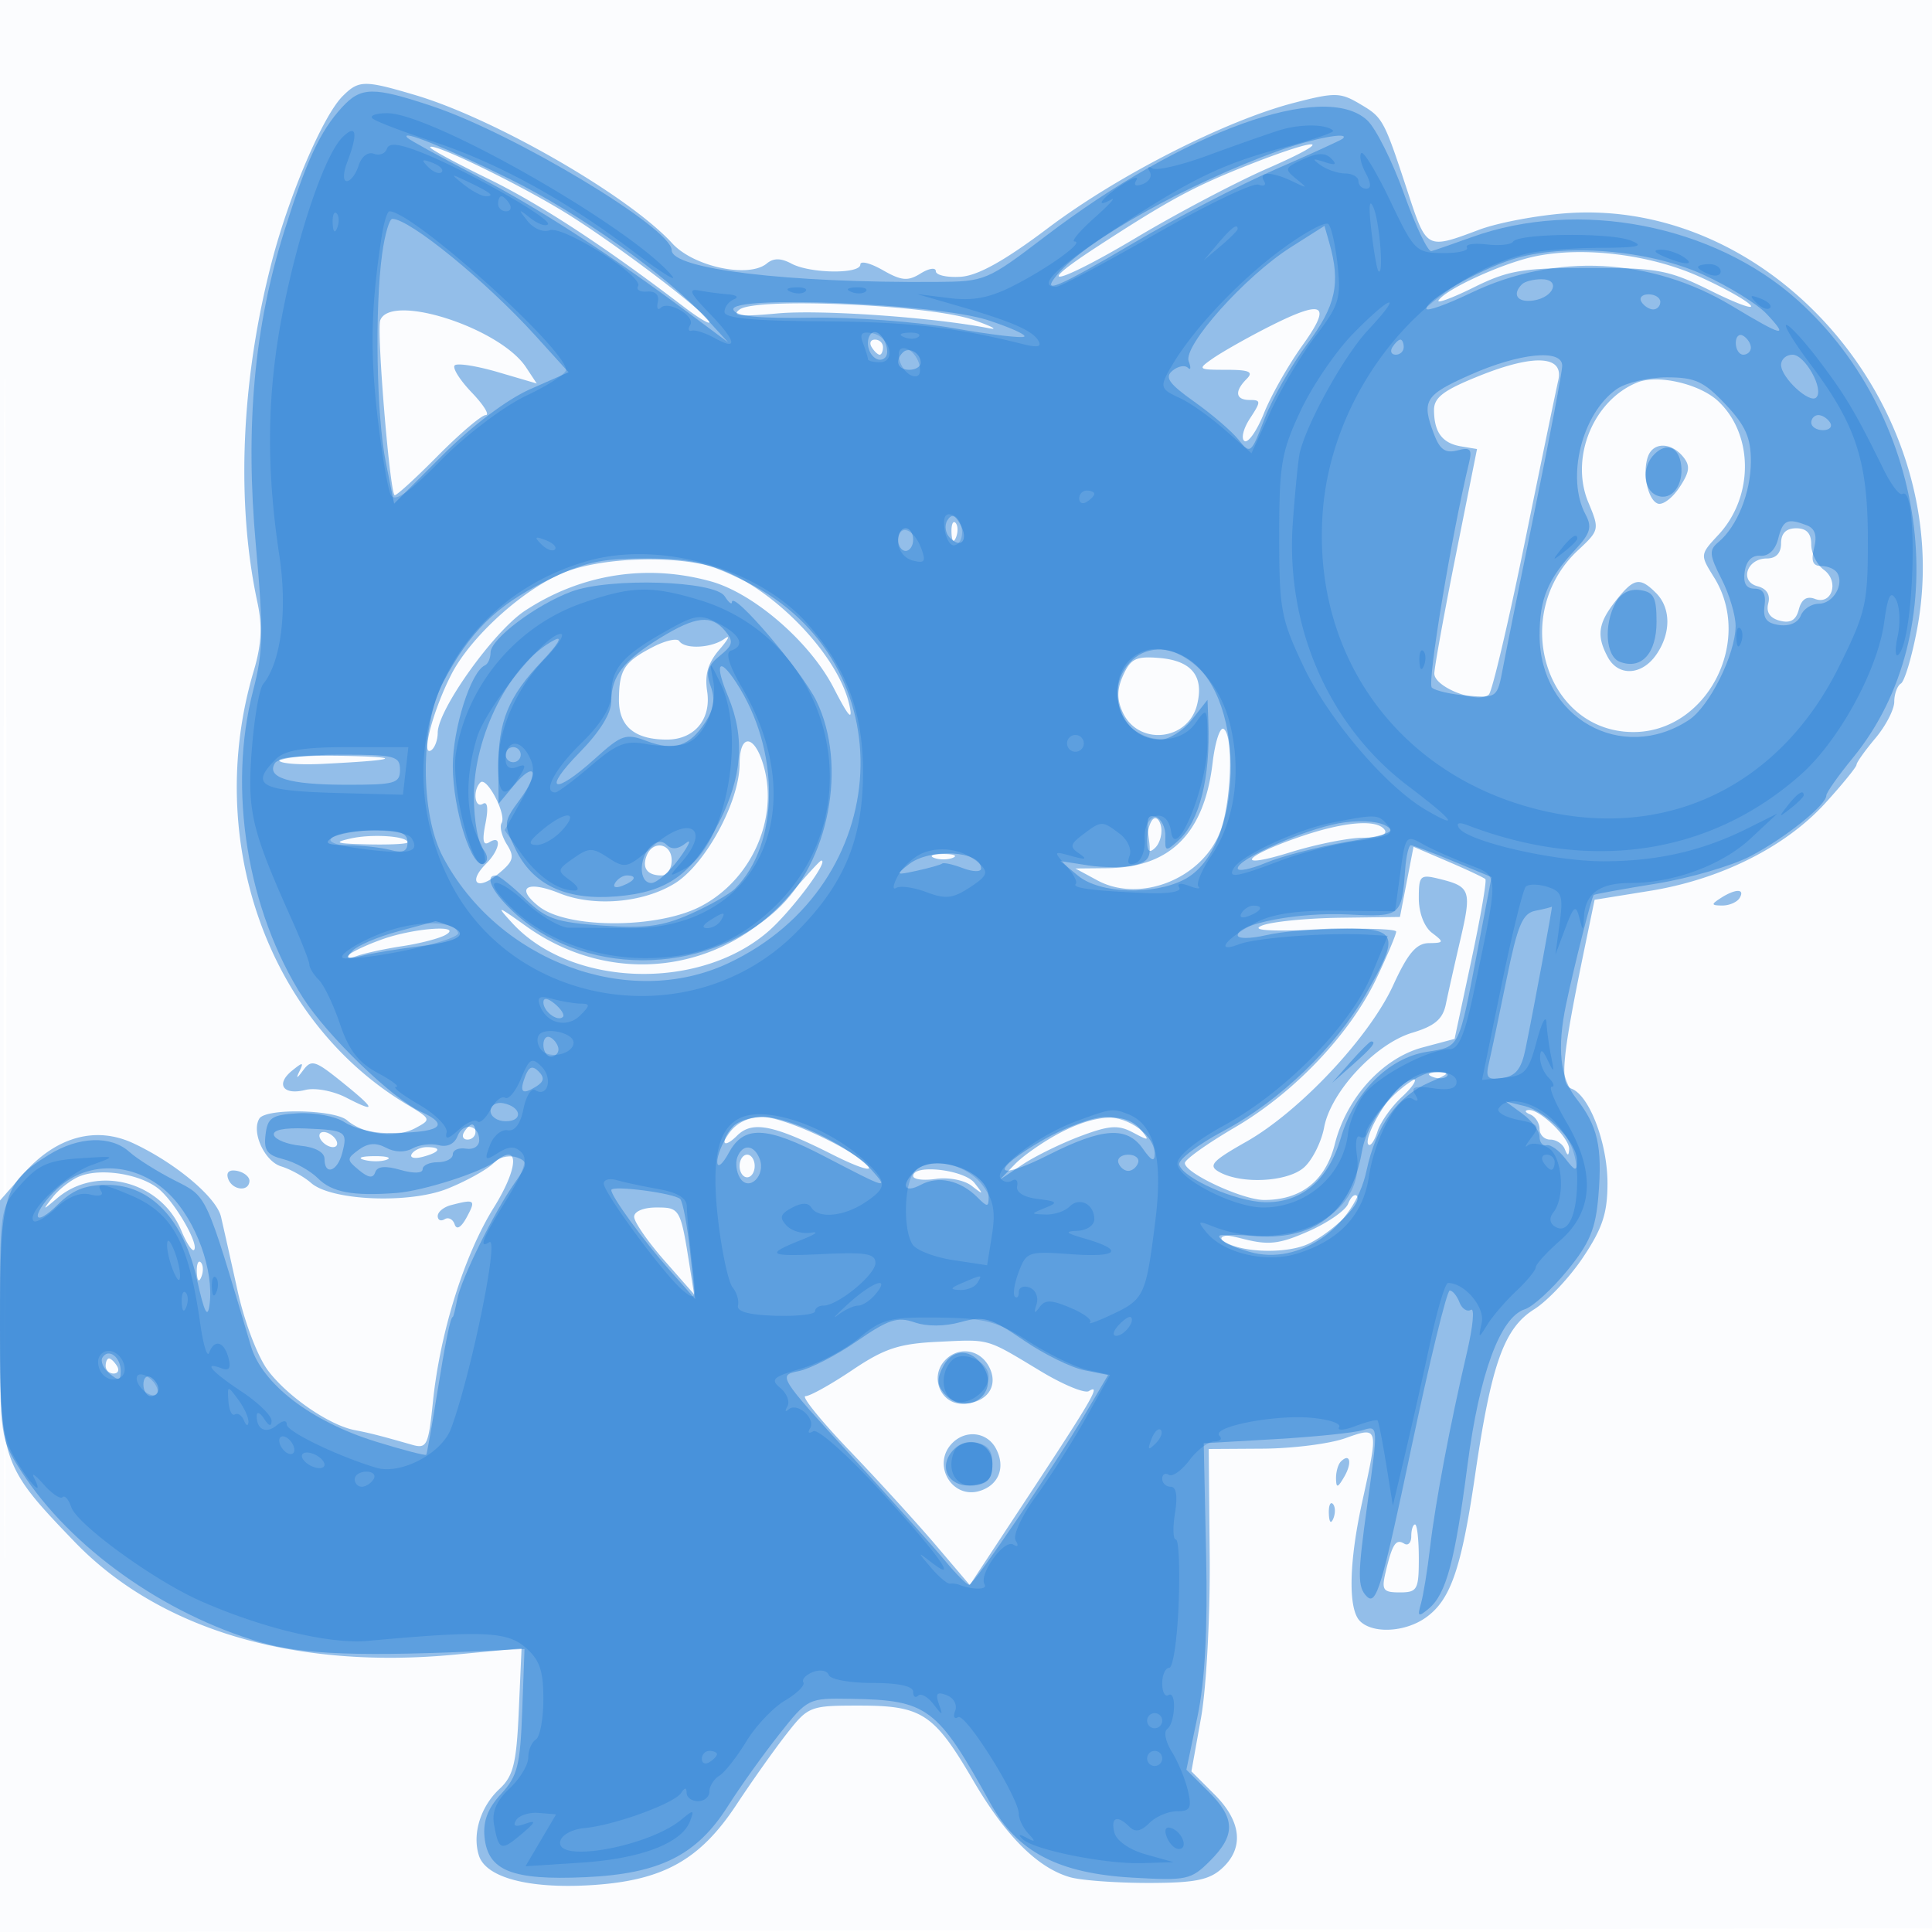 <svg xmlns="http://www.w3.org/2000/svg" width="256" height="256"><path fill="#1976D2" fill-opacity=".016" fill-rule="evenodd" d="M0 128.004v128.004l128.25-.254 128.25-.254.254-127.75L257.008 0H0zm.485.496c0 70.4.119 99.053.265 63.672s.146-92.98 0-128S.485 58.1.485 128.5"/><path fill="#1976D2" fill-opacity=".458" fill-rule="evenodd" d="M45.397 12.745c-2.584 2.585-7.026 12.942-9.342 21.785-4.108 15.686-4.809 31.99-1.946 45.286.678 3.149.544 5.615-.496 9.115-6.624 22.306 1.847 46.319 20.24 57.373 3.317 1.994 3.329 2.028 1.145 3.197-2.517 1.347-6.786.849-8.998-1.05-1.681-1.444-10.773-1.628-11.633-.235-1.094 1.769.68 5.664 2.885 6.336 1.237.376 3.028 1.369 3.981 2.206 2.669 2.343 12.972 2.776 18.038.758 2.326-.926 5.027-2.4 6.003-3.276 3.547-3.185 3.638.185.155 5.776-3.911 6.277-7.121 16.523-8.065 25.74-.594 5.794-.811 6.242-2.754 5.687-4.385-1.251-5.509-1.538-7.587-1.939-3.362-.647-8.84-4.397-11.481-7.861-1.375-1.802-3.13-6.394-4.072-10.655a1457 1457 0 0 0-2.181-9.748c-.601-2.58-6-7.115-11.596-9.738-5.005-2.345-10.27-.887-14.6 4.045L0 159.07v16.233c0 18.396.175 18.91 9.883 28.993 11.21 11.644 29.164 16.967 50.422 14.948l8.804-.836-.367 8.297c-.307 6.95-.72 8.626-2.542 10.324-2.529 2.355-3.651 5.973-2.743 8.837.937 2.95 6.69 4.452 15.007 3.918 9.427-.605 14.292-3.323 19.152-10.701 2.023-3.071 5-7.27 6.615-9.333 2.872-3.667 3.085-3.75 9.631-3.75 8.319 0 9.909 1.046 15.104 9.942 4.29 7.346 8.565 11.603 12.861 12.808 1.47.413 6.113.75 10.318.75 6.115 0 8.066-.381 9.75-1.905 2.976-2.693 2.63-6.224-.961-9.815l-3.066-3.066 1.277-7.107c.703-3.909 1.219-13.519 1.147-21.357l-.131-14.25 7.17-.044c3.943-.024 8.857-.646 10.919-1.382 4.437-1.583 4.445-1.552 2.25 8.426-1.766 8.027-1.883 14.217-.3 15.8 1.698 1.698 5.944 1.488 8.683-.431 3.319-2.324 4.754-6.451 6.576-18.917 2.155-14.741 3.838-19.461 7.831-21.965 1.765-1.108 4.673-4.196 6.46-6.863 2.584-3.856 3.25-5.872 3.25-9.836 0-5.32-2.388-11.616-4.75-12.522-1.643-.631-1.318-3.995 1.875-19.402l1.168-5.637 7.333-1.183c9.344-1.507 17.937-5.804 23.222-11.61 2.284-2.51 4.152-4.806 4.152-5.104s1.125-1.878 2.5-3.512 2.5-3.81 2.5-4.836c0-1.025.398-2.11.884-2.411.487-.3 1.446-3.522 2.132-7.158 5.398-28.607-18.551-57.105-46.359-55.165-3.936.275-9.182 1.261-11.657 2.191-6.988 2.625-6.952 2.644-9.445-4.939-3.212-9.77-3.289-9.912-6.409-11.754-2.553-1.509-3.294-1.518-8.718-.11-9.053 2.351-23.289 9.599-32.531 16.562-5.775 4.352-9.322 6.332-11.607 6.478-1.809.116-3.29-.218-3.29-.741 0-.524-.91-.386-2.023.307-1.676 1.042-2.533.966-5-.445-1.637-.937-2.977-1.275-2.977-.75 0 1.294-6.651 1.21-9.13-.116-1.399-.749-2.378-.754-3.265-.018-2.392 1.985-9.696.433-12.523-2.662-5.724-6.267-23.45-16.501-34.015-19.639-6.808-2.021-7.525-2.011-9.67.133M57 19.525c0 .228 3.476 2.11 7.725 4.182 6.83 3.33 15.351 8.91 25.936 16.984 1.837 1.4 3.339 2.307 3.339 2.014 0-1.004-12.743-10.673-19.382-14.707C68.121 24.052 57 18.703 57 19.525m108.353 2.364c-7.217 2.848-10.516 4.635-20.145 10.911-8.92 5.815-4.893 4.803 5.45-1.369 5.36-3.198 13.142-7.298 17.294-9.111 9.207-4.02 7.299-4.337-2.599-.431m37.991 12.094c-4.293.91-11.815 4.353-12.725 5.824-.284.46 1.822-.321 4.68-1.735 4.539-2.247 6.466-2.572 15.236-2.572 9.189 0 10.562.259 16.22 3.063 3.399 1.685 5.738 2.531 5.198 1.881s-3.622-2.369-6.849-3.817c-6.516-2.924-15.362-3.999-21.76-2.644M98 41.011c-1.137.852.072.978 5 .521 5.7-.529 20.723.519 28 1.954 1.375.271.475-.22-2-1.09-5.685-2.001-28.8-3.033-31-1.385m-47.612 1.421c-.501 1.306 1.232 22.522 1.894 23.183.156.156 2.711-2.168 5.678-5.166C60.926 57.452 63.808 55 64.364 55s-.279-1.345-1.854-2.99c-1.575-1.644-2.591-3.262-2.258-3.596.334-.333 2.916.071 5.738.898l5.132 1.505-1.428-2.159c-3.45-5.214-17.906-9.876-19.306-6.226m117.245 1.119c-2.677 1.375-5.814 3.163-6.972 3.974-2.009 1.407-1.926 1.475 1.816 1.475 3.051 0 3.656.267 2.723 1.2-1.666 1.666-1.498 2.8.415 2.8 1.484 0 1.485.199.011 2.448-.882 1.346-1.206 2.693-.721 2.993.486.3 1.646-1.364 2.578-3.697.933-2.334 3.23-6.382 5.105-8.994 4.042-5.632 2.801-6.182-4.955-2.199M115.5 46c.34.55.816 1 1.059 1s.441-.45.441-1-.477-1-1.059-1-.781.45-.441 1m80.613 3.766c-4.837 1.935-6.11 2.893-6.098 4.59.021 2.939 1.1 4.378 3.592 4.793l2.106.351-2.798 14c-1.539 7.7-2.825 14.775-2.857 15.721-.062 1.826 5.774 4.093 7.224 2.808.43-.381 2.566-9.431 4.746-20.111s4.186-20.379 4.458-21.553c.752-3.245-3.191-3.473-10.373-.599M217 50.66c-5.86 2.322-9.009 9.988-6.536 15.909 1.495 3.577 1.471 3.69-1.374 6.347C200.006 81.402 204.767 97 216.442 97c9.701 0 15.964-12.025 10.676-20.5-1.865-2.989-1.863-3.01.585-5.638 4.693-5.039 4.676-13.279-.038-17.707-2.422-2.275-7.953-3.569-10.665-2.495m1.39 9.767c-.82 2.135-.053 5.863 1.296 6.307.653.214 1.943-.765 2.869-2.177 1.356-2.071 1.442-2.856.441-4.062-1.57-1.892-3.893-1.926-4.606-.068m-92.311 10.156c.048 1.165.285 1.402.604.605.289-.722.253-1.585-.079-1.917s-.568.258-.525 1.312M236 72c0 1.296-.667 2-1.893 2-2.64 0-3.655 3.044-1.227 3.679 1.219.319 1.723 1.122 1.423 2.27-.306 1.17.216 1.953 1.53 2.297 1.416.37 2.147-.063 2.521-1.492.353-1.348 1.055-1.811 2.124-1.401 2.28.875 3.266-2.336 1.184-3.858-.914-.668-1.662-2.178-1.662-3.355 0-1.473-.623-2.14-2-2.14q-2 0-2 2M75.324 75.638c-5.404 1.915-12.837 8.492-15.521 13.734-2.39 4.667-4.061 10.906-2.696 10.062.491-.304.893-1.356.893-2.338 0-3.06 7.445-13.47 11.569-16.176 7.422-4.87 16.13-6.242 24.634-3.88 5.7 1.583 13.159 8.06 16.273 14.132 1.952 3.805 2.549 4.47 2.087 2.328-1.5-6.955-10.864-16.379-18.338-18.454-5.188-1.441-13.938-1.167-18.901.592m138.749 3.997c-2.322 2.951-2.552 4.601-1.038 7.431 1.386 2.588 4.491 2.449 6.408-.289 1.993-2.844 1.987-6.204-.014-8.206-2.151-2.151-2.953-1.991-5.356 1.064M86.498 85.738c-3.798 1.967-4.464 3.003-4.483 6.977-.017 3.531 2.09 5.285 6.348 5.285 3.659 0 5.912-2.707 5.337-6.411-.344-2.212.127-3.79 1.66-5.559 1.177-1.358 1.465-1.982.64-1.386-1.719 1.242-5.259 1.417-6.002.297-.276-.416-1.851-.058-3.5.797m62.347 3.702c-.847 1.861-.872 3.205-.09 4.921 2.049 4.497 8.653 3.845 9.862-.972.948-3.774-.704-5.837-4.962-6.199-3.088-.263-3.821.08-4.81 2.25m11.83 11.654c-1.107 9.353-5.629 13.867-13.972 13.946l-4.203.04 2.894 1.567c5.561 3.012 13.634-.076 16.19-6.193 1.554-3.72 1.925-13.022.552-13.87-.475-.293-1.132 1.736-1.461 4.51M98 101.22c0 4.99-4.52 13.32-8.594 15.838-4.176 2.581-10.706 3.14-15.262 1.306-4.348-1.75-5.907-.752-2.73 1.747 3.764 2.961 15.631 2.969 21.375.015 6.717-3.456 10.38-11.53 8.42-18.561-1.187-4.26-3.209-4.477-3.209-.345m-61.001-.47c-.001.412 2.586.623 5.75.467 10.034-.493 11.018-.912 2.501-1.067-4.538-.083-8.251.188-8.251.6m26.653 2.932c-1.042 1.041-.752 3.498.333 2.827.615-.38.744.594.344 2.597-.459 2.296-.313 3.002.515 2.49 1.712-1.057 1.402 1.015-.424 2.842-2.471 2.47-1.206 3.643 1.527 1.416 2.101-1.712 2.273-2.272 1.216-3.964-.677-1.084-.993-2.356-.702-2.827.696-1.126-1.966-6.225-2.809-5.381m89.098 4.895c-.412.416-.75 1.671-.75 2.79 0 1.471.302 1.731 1.094.939.601-.601.939-1.857.75-2.789s-.682-1.356-1.094-.94m19.43 2.326c-7.623 2.633-8.659 4.348-1.229 2.035 3.425-1.066 7.789-1.938 9.697-1.938 2.059 0 3.219-.407 2.852-1-.93-1.505-5.374-1.151-11.32.903m-125.68.192c-2.428.541-1.999.691 2.25.787 2.888.065 5.25-.055 5.25-.265 0-.83-4.661-1.154-7.5-.522m39.176 2.307c-.628 1.636.11 2.598 1.991 2.598.733 0 1.333-.9 1.333-2 0-2.274-2.508-2.725-3.324-.598m100.723 3.447-.899 4.651-8 .106c-4.4.058-9.031.525-10.29 1.037-1.554.631.938.801 7.75.528 5.522-.222 10.04-.098 10.04.275s-1.157 3.124-2.572 6.114c-3.514 7.428-10.882 15.197-18.811 19.834-3.639 2.128-6.617 4.251-6.617 4.717 0 1.334 7.642 4.889 10.51 4.889 4.92 0 8.141-2.556 9.369-7.433 1.539-6.112 6.314-11.359 11.631-12.781l4.23-1.131 2.22-10.404c1.221-5.723 2.058-10.567 1.859-10.765s-2.421-1.244-4.94-2.324l-4.581-1.963zm-62.649-3.187c.688.278 1.813.278 2.5 0 .688-.277.125-.504-1.25-.504s-1.937.227-1.25.504m-19.094 4.898c-8.954 10.472-23.63 12.239-34.888 4.202-3.943-2.816-4.087-2.851-1.891-.455 7.786 8.492 24.699 9.063 33.881 1.144 3.046-2.627 8.223-9.544 7.049-9.418-.169.018-2.037 2.055-4.151 4.527m83.344.471c0 1.921.715 3.791 1.75 4.577 1.626 1.234 1.596 1.331-.427 1.36-1.656.024-2.782 1.356-4.709 5.563-3.153 6.888-12.398 16.739-19.466 20.743-4.56 2.583-5.093 3.177-3.603 4.011 2.98 1.668 9.118 1.33 11.272-.619 1.092-.988 2.28-3.369 2.64-5.291.886-4.721 6.804-11.073 11.675-12.533 2.962-.887 4.042-1.8 4.446-3.757.293-1.422 1.161-5.285 1.929-8.584 1.517-6.521 1.344-7.026-2.757-8.039-2.575-.636-2.75-.472-2.75 2.569m40-.031c-1.293.835-1.266.971.191.985.93.008 1.969-.435 2.309-.985.782-1.266-.542-1.266-2.5 0m-177.324 5.452c-2.104.75-4.129 1.702-4.5 2.115s.151.454 1.161.09 3.711-.946 6-1.293 4.838-1.008 5.663-1.467c2.525-1.407-4.053-.969-8.324.555m-10.531 17.397c-.793 1.074-.964 1.126-.49.151.626-1.287.491-1.307-.952-.137-2.215 1.797-1.189 3.297 1.751 2.559 1.303-.327 3.7.124 5.438 1.022 4.11 2.126 3.92 1.544-.71-2.177-3.454-2.777-3.934-2.911-5.037-1.418m149.668.834c.721.289 1.584.253 1.916-.079s-.258-.568-1.312-.525c-1.165.048-1.402.285-.604.604m-5.03 2.067c-2.092 2.398-4.051 6.316-3.455 6.911.269.269.808-.514 1.198-1.742s1.846-3.286 3.237-4.575 2.083-2.344 1.538-2.344-1.678.787-2.518 1.75m17.967 2.912c.688.278 1.25 1.142 1.25 1.921s.637 1.417 1.417 1.417c.779 0 1.643.563 1.921 1.25.377.936.524.946.583.039.095-1.463-3.873-5.321-5.36-5.21-.583.043-.498.306.189.583M97.2 149.2c-.66.66-1.2 1.592-1.2 2.071s.74.132 1.644-.772c2.03-2.03 4.798-1.483 12.715 2.512 3.222 1.626 5.323 2.311 4.668 1.521-1.836-2.212-11.11-6.532-14.023-6.532-1.432 0-3.144.54-3.804 1.2m43.285.894c-2.192 1.151-4.885 3.02-5.985 4.152l-2 2.059 3-2.004c1.65-1.102 5.088-2.788 7.64-3.746 3.86-1.45 5.038-1.531 7-.485 2.15 1.146 2.238 1.11.988-.406-1.859-2.254-5.841-2.093-10.643.43M61.5 150c-.34.55-.141 1 .441 1S63 150.55 63 150s-.198-1-.441-1-.719.45-1.059 1m-19 1c.34.55 1.068 1 1.618 1s.722-.45.382-1-1.068-1-1.618-1-.722.45-.382 1m12.058 1.907c-.309.498.34.671 1.441.383 2.335-.611 2.63-1.29.56-1.29-.793 0-1.693.408-2.001.907m-6.289.786c.973.254 2.323.237 3-.037s-.119-.481-1.769-.461-2.204.244-1.231.498M98 154.5c0 .825.45 1.5 1 1.5s1-.675 1-1.5-.45-1.5-1-1.5-1 .675-1 1.5m-87.535 1.405c-1.119.479-2.686 1.709-3.482 2.733-1.392 1.79-1.369 1.794.6.124 5.244-4.45 13.734-2.239 16.434 4.279.689 1.663 1.45 2.826 1.691 2.584.685-.685-2.284-5.932-4.482-7.92-2.328-2.108-7.876-3.036-10.761-1.8m19.753.249c.519 1.558 2.756 1.83 2.835.346.029-.55-.698-1.155-1.615-1.346-1.043-.215-1.5.159-1.22 1m90.782-.327c0 .455 1.354.628 3.009.385 1.678-.246 3.779.162 4.75.923 1.576 1.236 1.611 1.199.369-.385-1.388-1.769-8.128-2.535-8.128-.923m57.635 3.681c-.336.877-2.69 2.514-5.231 3.637-3.856 1.706-5.282 1.875-8.637 1.024-2.663-.676-3.679-.681-3.014-.016 1.83 1.83 8.747 2.157 11.837.559 3.299-1.706 7.004-5.451 6.194-6.261-.295-.296-.812.18-1.149 1.057m-118.885.181c-.962.252-1.75.901-1.75 1.443s.412.732.915.421 1.102-.001 1.332.688c.26.779.874.402 1.621-.994 1.214-2.268 1.053-2.386-2.118-1.558m24.28 1.561c.016.688 1.81 3.275 3.985 5.75l3.955 4.5-.551-3.5c-1.242-7.892-1.302-8-4.438-8-1.734 0-2.969.523-2.951 1.25m-57.951 7.333c.048 1.165.285 1.402.604.605.289-.722.253-1.585-.079-1.917s-.568.258-.525 1.312m98.202 9.214c-5.155.246-7.098.888-11.351 3.75-2.822 1.899-5.612 3.453-6.199 3.453-.588 0 2.055 3.262 5.873 7.25s8.957 9.62 11.419 12.516l4.477 5.265 8-12.146c8.302-12.604 9.435-14.581 7.772-13.553-.542.335-3.413-.854-6.379-2.643-7.332-4.421-6.644-4.225-13.612-3.892m.759 2.655c-1.798 2.166-.332 5.548 2.405 5.548 3.299 0 4.988-2.322 3.589-4.936-1.283-2.398-4.259-2.702-5.994-.612M14 181c0 .55.477 1 1.059 1s.781-.45.441-1-.816-1-1.059-1-.441.45-.441 1m112.2 10.2c-2.803 2.803-.076 7.53 3.66 6.345 2.52-.8 3.408-3.175 2.101-5.617-1.163-2.175-3.961-2.528-5.761-.728m51.467 2.467c-.367.366-.653 1.379-.637 2.25.025 1.3.221 1.257 1.092-.242 1.077-1.852.765-3.228-.455-2.008m-1.588 6.916c.048 1.165.285 1.402.604.605.289-.722.253-1.585-.079-1.917s-.568.258-.525 1.312M187 203.559c0 .857-.419 1.3-.931.984-1.104-.682-1.569.021-2.45 3.707-.584 2.446-.379 2.75 1.862 2.75 2.319 0 2.519-.358 2.519-4.5 0-2.475-.225-4.5-.5-4.5s-.5.702-.5 1.559"/><path fill="#1976D2" fill-opacity=".441" fill-rule="evenodd" d="M45.291 14.25c-2.874 3.143-4.666 6.988-7.595 16.29-4.018 12.763-5.215 25.915-3.795 41.671 1.035 11.476.987 14.122-.351 19.257-3.41 13.093-.799 29.174 6.624 40.784 3.211 5.024 11.795 13.313 15.576 15.041 4.12 1.882 2.583 2.836-4.575 2.838-1.829 0-4.305-.641-5.503-1.426-1.197-.785-3.976-1.32-6.175-1.19-3.479.206-4.038.572-4.31 2.826-.254 2.099.2 2.718 2.395 3.269 1.489.374 3.542 1.514 4.563 2.535 1.844 1.844 4.613 2.361 10.355 1.933 3.605-.268 11.455-2.796 13.213-4.255.694-.576 1.974-.773 2.845-.439 1.403.538 1.362.922-.359 3.362-2.75 3.898-7.124 12.774-7.626 15.474-.234 1.254-.492 2.28-.575 2.28-.309 0-.962 3.211-2.134 10.5-.664 4.125-1.286 7.619-1.383 7.764s-3.101-.638-6.676-1.742c-8.556-2.643-15.062-7.621-16.56-12.67-6.085-20.509-5.717-19.711-10.137-21.963-2.279-1.162-4.959-2.849-5.955-3.75-2.447-2.215-6.73-2.063-10.681.379C.454 156.737 0 158.297 0 175.269c0 15.202.026 15.379 2.878 19.785 6.479 10.01 18.79 18.791 31.622 22.554 5.637 1.654 13.524 1.93 31 1.085l4-.193-.305 8.257c-.265 7.183-.629 8.608-2.798 10.949-1.751 1.889-2.405 3.594-2.196 5.72.44 4.462 3.651 5.742 13.323 5.313 9.886-.439 14.792-2.884 18.936-9.434 1.59-2.513 4.622-6.76 6.739-9.437 3.828-4.844 3.876-4.868 9.574-4.768 10.159.177 11.422 1.126 18.488 13.9 3.532 6.386 8.976 9.229 18.758 9.795 7.237.419 7.797.299 10.317-2.221 3.42-3.421 3.363-5.645-.235-9.205l-2.899-2.869 1.462-7c1.009-4.827 1.366-11.542 1.149-21.63l-.313-14.63 9.5-.549c5.225-.302 10.432-.837 11.57-1.19 2.068-.639 2.069-.624.59 9.983-1.286 9.231-1.292 10.813-.045 12.06s2.016-1.318 5.863-19.555c2.436-11.544 4.739-20.989 5.118-20.989s.96.704 1.29 1.563c.33.86 1.014 1.308 1.519.995.506-.312.278 2.183-.506 5.546-2.277 9.758-4.207 19.959-4.901 25.896-.353 3.025-.9 6.396-1.215 7.492-.495 1.727-.36 1.816 1.022.67 2.31-1.917 3.474-6.222 5.144-19.026 1.581-12.116 4.342-19.617 7.602-20.652 1.055-.335 3.577-2.635 5.606-5.111 2.988-3.646 3.774-5.525 4.136-9.891.545-6.574-.08-9.306-2.972-12.982-2.104-2.675-2.524-6.652-1.309-12.408 1.103-5.231 3.406-14.328 3.673-14.509.173-.117 3.912-.794 8.307-1.504s10.021-2.356 12.5-3.657c4.578-2.404 10.008-6.756 10.008-8.021 0-.382 1.587-2.631 3.526-4.998 13.676-16.689 10.285-44.796-7.311-60.61-11.151-10.021-29.031-13.482-43.215-8.364-2.475.893-4.874 1.724-5.332 1.847-.457.123-2.088-3.29-3.625-7.586-1.537-4.295-3.731-8.682-4.877-9.75-5.684-5.295-24.339 1.419-42.59 15.328-7.799 5.943-8.028 6.039-14.5 6.088C104.362 37.505 89 35.661 89 33.145c0-2.904-20.88-15.458-31.718-19.072-7.867-2.623-9.452-2.599-11.991.177M54 18.271c.275.286 4.406 2.557 9.181 5.047C71.489 27.651 80.72 33.629 91.5 41.656l5 3.723-3-3.267c-5.239-5.703-16.7-13.82-26-18.411-8.314-4.105-14.694-6.671-13.5-5.43m115.5 1.679c-12.169 4.391-25.677 11.944-29.413 16.445-2.267 2.732-.094 1.822 10.344-4.329 5.538-3.263 13.894-7.594 18.569-9.624s8.688-3.86 8.917-4.066c1.087-.981-3.942-.04-8.417 1.574M50.636 33.64c-.994 7.248-.748 21.469.476 27.563l1.112 5.536 6.456-6.456c3.868-3.868 8.501-7.359 11.558-8.708l5.102-2.251-4.42-4.875C64.398 37.256 54.279 29 51.985 29c-.392 0-.999 2.088-1.349 4.64M171 32.785c-6.009 3.817-14.273 13.061-13.493 15.094.329.858.279 1.24-.112.849s-1.311-.213-2.044.396c-1.061.88-.465 1.722 2.908 4.114 2.332 1.654 4.967 3.917 5.854 5.028 1.565 1.962 1.666 1.88 3.448-2.786 1.009-2.644 3.546-7.084 5.637-9.867 3.804-5.062 4.467-8.073 2.952-13.399l-.65-2.286zm29.324 1.605C195.707 35.888 189 39.747 189 40.905c0 .407 2.65-.531 5.89-2.086 11.163-5.358 23.908-4.721 34.619 1.729 6.78 4.083 7.611 4.273 4.586 1.053-1.24-1.32-5.031-3.666-8.425-5.215-7.274-3.32-18.532-4.206-25.346-1.996m1.343 3.277c-1.365 1.364-.598 2.462 1.505 2.153 2.748-.405 3.671-2.82 1.078-2.82-1.054 0-2.217.3-2.583.667M217.5 40c.34.55 1.041 1 1.559 1s.941-.45.941-1-.702-1-1.559-1-1.281.45-.941 1M97.179 41.036c.292.878 3.254 1.181 10.365 1.06 5.476-.093 13.955.535 18.844 1.396 4.888.862 9.095 1.359 9.348 1.105.254-.253-1.946-1.239-4.887-2.19-6.815-2.203-34.321-3.323-33.67-1.371M115 45.441c0 1.614 1.416 2.809 2.292 1.934.78-.78-.295-3.375-1.399-3.375-.491 0-.893.648-.893 1.441m115 0c0 .857.45 1.559 1 1.559s1-.423 1-.941-.45-1.219-1-1.559-1 .084-1 .941M184.5 46c-.34.55-.141 1 .441 1S186 46.55 186 46s-.198-1-.441-1-.719.45-1.059 1m-64.861.694c-1.126 1.126-.685 2.306.861 2.306.825 0 1.5-.423 1.5-.941 0-1.261-1.562-2.164-2.361-1.365m75.111 2.999c-5.979 2.663-6.424 3.403-4.732 7.854.776 2.041 1.51 2.548 3.091 2.135 1.724-.451 1.984-.176 1.546 1.638-2.333 9.665-5.566 29.166-4.937 29.782.43.421 2.56.908 4.733 1.082 3.892.311 3.962.256 4.696-3.684.41-2.2 2.344-11.783 4.299-21.295S207 49.255 207 48.455c0-2.259-5.69-1.684-12.25 1.238M236 48.345c0 1.696 3.788 5.201 4.669 4.32C241.734 51.6 239.178 47 237.521 47c-.836 0-1.521.605-1.521 1.345m-21.783 3.216c-4.61 3.229-6.728 11.748-4.127 16.606.896 1.675.651 2.507-1.378 4.685-3.626 3.891-4.712 6.507-4.708 11.332.009 10.907 10.861 17.066 19.778 11.223 2.728-1.787 6.164-8.688 6.196-12.446.012-1.396-.824-4.198-1.858-6.226-1.629-3.194-1.687-3.85-.434-4.889 2.495-2.071 4.314-6.593 4.314-10.725 0-3.144-.707-4.728-3.368-7.55-2.873-3.046-4.017-3.571-7.778-3.571-2.425 0-5.412.702-6.637 1.561M240 56c0 .55.702 1 1.559 1s1.281-.45.941-1-1.041-1-1.559-1-.941.45-.941 1m-20.787 4.188c-1.719 1.718-1.503 4.763.388 5.489s3.516-1.386 3.155-4.099c-.316-2.371-1.93-3.004-3.543-1.39m-93.687 8.771c-.414.668-.258 1.709.344 2.311 1.537 1.537 2.51.231 1.36-1.823-.7-1.251-1.153-1.38-1.704-.488m110.091 2.431c-.37 1.474-1.274 2.337-2.358 2.25-1.117-.089-1.875.68-2.078 2.11-.22 1.545.191 2.25 1.312 2.25 1.119 0 1.534.708 1.32 2.25-.235 1.692.246 2.329 1.941 2.57 1.353.192 2.496-.308 2.857-1.25.332-.863 1.407-1.57 2.389-1.57 1.88 0 3.4-2.544 2.444-4.09-.309-.501-1.259-.91-2.111-.91-1.136 0-1.389-.64-.949-2.396.417-1.66.118-2.581-.973-3-2.587-.992-3.165-.72-3.794 1.786M119 71.5c0 .825.45 1.5 1 1.5s1-.675 1-1.5-.45-1.5-1-1.5-1 .675-1 1.5m-46.8 5.558c-6.499 3.248-9.942 6.653-13.475 13.326-3.061 5.782-3.075 17.424-.028 23.177 7.319 13.819 24.622 20.26 37.803 14.072 22.198-10.422 23.633-39.915 2.457-50.497C93.671 74.495 91.547 74 85.5 74c-6.008 0-8.18.499-13.3 3.058m3.548 1.319C71.035 80.121 65 84.664 65 86.468c0 .751-.338 1.515-.75 1.699-1.853.823-4.25 8.35-4.25 13.347 0 5.814 2.592 13.856 4.155 12.89.566-.35.492-1.125-.188-1.944-.622-.749-1.152-3.774-1.179-6.723-.074-8.272 4.87-17.941 10.712-20.951 1.133-.584.401.647-1.69 2.842-4.467 4.686-5.821 8.011-5.777 14.187l.034 4.685 1.991-2.392c2.846-3.416 3.566-1.871.844 1.811-2.194 2.967-2.216 3.2-.626 6.533 2.288 4.8 6.708 6.88 13.429 6.323 6.803-.565 10.036-2.893 13.545-9.755 3.109-6.081 3.496-11.3 1.237-16.706-1.842-4.407-1.268-5.436 1.054-1.892 5.863 8.948 5.797 21.383-.143 27.323-.739.739-3.406 2.256-5.927 3.371-3.686 1.631-5.966 1.93-11.653 1.529-6.197-.436-7.463-.878-10.242-3.571-1.744-1.691-3.487-3.074-3.874-3.074-1.495 0-.583 2.034 2.048 4.565 9.227 8.876 25.385 8.91 35.099.072 7.002-6.371 9.474-19.218 5.337-27.741-1.943-4.003-11.165-14.796-11.201-13.11-.009.393-.44.043-.958-.777-1.31-2.071-15.219-2.505-20.279-.632m138.32 1.497c-1.601 2.99-1.302 7.099.568 7.817 2.848 1.092 4.864-1.104 4.864-5.3 0-3.238-.366-3.943-2.182-4.202-1.378-.196-2.576.425-3.25 1.685M87.5 84.517c-4.88 2.995-6.5 5.085-6.5 8.386 0 1.616-1.511 4.061-4.208 6.809-5.029 5.124-3.429 5.761 2.046.815 3.537-3.195 4.085-3.382 6.856-2.336 3.628 1.369 5.666.715 7.769-2.494 1.115-1.702 1.323-3.102.708-4.764-.682-1.844-.422-2.719 1.196-4.029 1.765-1.43 1.872-1.911.728-3.289-1.829-2.204-3.885-1.988-8.595.902m62.155 3.312C146.218 91.626 148.788 98 153.756 98c1.154 0 3.032-1.186 4.171-2.635L160 92.73l.111 2.885c.286 7.454-1.17 13.224-3.978 15.765-1.67 1.511-1.787 1.475-1.712-.528.043-1.182-.543-2.365-1.303-2.628-1.042-.361-1.269.296-.92 2.672.392 2.672.1 3.242-1.922 3.75-1.312.329-4.048.34-6.08.024l-3.696-.575 2.361 1.953c2.861 2.366 9.953 2.617 14.054.496 7.838-4.053 8.335-23.754.732-29.079-2.836-1.986-5.995-1.843-7.992.364M67 100c0 .55.45 1 1 1s1-.45 1-1-.45-1-1-1-1 .45-1 1m-30.569 1.112c-1.191 1.926 1.827 2.857 9.319 2.873 6.588.014 7.25-.167 7.25-1.985 0-1.832-.667-2-7.941-2-4.748 0-8.217.447-8.628 1.112m140.976 7.976c-4.728.871-13.407 4.736-13.407 5.971 0 .461 1.688.129 3.75-.738 2.063-.868 6.9-2.115 10.75-2.773 5.778-.986 6.651-1.371 5-2.204-1.166-.588-3.708-.695-6.093-.256M44 111c-1.127.729-.631.977 2 .998 1.925.016 4.513.301 5.75.632 1.654.444 2.25.175 2.25-1.013 0-1.238-.996-1.613-4.25-1.602-2.337.009-4.925.452-5.75.985m42.2 1.2c-1.605 1.605-1.531 4.8.112 4.8.722 0 2.383-1.463 3.691-3.25 1.309-1.787 1.698-2.698.864-2.024-.985.798-1.856.885-2.491.25s-1.395-.557-2.176.224m99.989 3.05c-.449 6.161-.599 6.279-7.526 5.921-6.474-.334-14.663 1.208-14.663 2.762 0 .472 1.682.466 3.75-.014 2.063-.479 6.563-.882 10-.895 7.469-.029 7.775.784 3.257 8.662-4.094 7.138-11.421 14.19-18.865 18.158-3.438 1.832-6.089 3.854-5.892 4.494.562 1.819 7.46 4.852 11.283 4.96 4.867.138 8.501-2.917 10.134-8.52 1.755-6.018 6.322-10.593 11.382-11.402 4.422-.707 4.217-.295 6.745-13.517l1.843-9.641-5.088-2.109c-2.798-1.16-5.321-2.109-5.606-2.109s-.624 1.463-.754 3.25m-65.748-.735c-1.83 1.429-1.769 1.478 1.059.86 1.65-.361 3.159-.789 3.353-.952s1.431.115 2.75.616c1.322.503 2.397.522 2.397.043 0-2.349-6.762-2.75-9.559-.567m-38.934 2.474c-.35.566.051.734.941.393 1.732-.665 2.049-1.382.611-1.382-.518 0-1.216.445-1.552.989m121.939 3.691c-1.706.339-2.355 1.884-3.829 9.114-.976 4.788-2.023 9.757-2.326 11.043-.471 1.998-.212 2.287 1.788 2 1.767-.255 2.515-1.194 3.055-3.837 1.197-5.861 3.634-19.009 3.496-18.864-.072.075-1.054.32-2.184.544m-150.757 2.748c-2.646.712-5.346 1.868-6 2.569-.95 1.018-.686 1.148 1.311.642 1.375-.348 4.862-.921 7.75-1.274 5.282-.644 6.598-1.634 3.668-2.758-.87-.334-1.657-.577-1.75-.54-.092.038-2.333.65-4.979 1.361M72 132.819c0 1.208 1.897 2.617 2.591 1.924.251-.252-.229-1.027-1.067-1.723-.95-.789-1.524-.865-1.524-.201m0 5.622c0 .857.45 1.559 1 1.559s1-.423 1-.941-.45-1.219-1-1.559-1 .084-1 .941m106.924 2.309-2.424 2.75 2.75-2.424c2.57-2.266 3.209-3.076 2.424-3.076-.179 0-1.416 1.238-2.75 2.75m-109.315 1.826c-.83 2.164-.439 2.555 1.412 1.411 1.07-.662 1.165-1.201.353-2.013-.811-.811-1.284-.65-1.765.602m114.87 2.745c-2.109 2.109-3.573 4.755-4.012 7.25-1.44 8.184-6.422 11.976-14.691 11.181-5.174-.497-5.267.673-.171 2.135 6.518 1.869 13.843-3.216 15.454-10.729q1.916-8.934 8.356-11.737c2.785-1.212 2.856-1.347.735-1.382-1.366-.023-3.741 1.352-5.671 3.282M65 147.212c0 .748.905 1.359 2.012 1.359 2.362 0 2.086-1.923-.345-2.394-.917-.178-1.667.288-1.667 1.035m136.75.382c1.238.908 2.25 2.27 2.25 3.028s.418 1.265.929 1.128 1.622.65 2.469 1.75c1.331 1.73 1.543 1.771 1.57.306.044-2.352-3.96-6.521-6.968-7.253l-2.5-.608zm-105.193 2.629c-.856 1.222-1.539 2.909-1.517 3.75.023.862.69.33 1.532-1.223 1.991-3.669 4.941-3.555 12.707.493 8.32 4.337 8.53 4.397 6.221 1.795-2.754-3.104-10.809-7.038-14.41-7.038-1.942 0-3.518.772-4.533 2.223m41.693.807c-7.211 4.135-6.641 5.701.721 1.984 7.137-3.602 10.36-3.807 12.472-.791 1.135 1.62 1.557 1.797 1.557.654 0-2.411-3.334-4.878-6.579-4.868-1.606.006-5.284 1.365-8.171 3.021m-101.95-.61c.195.594 1.782 1.221 3.527 1.393 1.946.193 3.173.869 3.173 1.75 0 2.244 1.702 1.685 2.344-.769.754-2.883.521-3.04-4.844-3.264-2.884-.12-4.424.206-4.2.89m24.311.151c-.387 1.008-1.357 1.467-2.481 1.173-1.015-.265-2.579-.072-3.475.429-1.004.562-2.348.527-3.504-.092-1.323-.708-2.383-.632-3.603.26-1.636 1.197-1.635 1.341.024 2.712 1.25 1.031 1.866 1.113 2.145.283.269-.798 1.32-.899 3.338-.32 1.755.503 2.945.468 2.945-.086 0-.511.9-.93 2-.93s2-.47 2-1.044.788-.911 1.75-.75c.981.165 1.75-.328 1.75-1.123 0-2.067-2.146-2.448-2.889-.512m37.089 2.77c-.283.737-.125 1.971.351 2.741 1.167 1.888 3.457-.316 2.613-2.515-.737-1.92-2.27-2.037-2.964-.226m50.492.734c.197.591.786 1.075 1.308 1.075s1.111-.484 1.308-1.075S150.417 153 149.5 153s-1.505.484-1.308 1.075M121.2 155.2c-1.901 1.901-1.396 2.975.838 1.78 2.297-1.229 5.219-.58 7.456 1.657 1.341 1.341 1.506 1.34 1.506-.009 0-3.449-7.245-5.983-9.8-3.428M7.646 157.452C6.191 158.801 5 160.437 5 161.089c0 .651 1.186-.003 2.636-1.453 1.962-1.961 3.651-2.636 6.6-2.636 5.742 0 10.094 4.598 11.862 12.534.988 4.437 1.417 5.281 1.674 3.292.585-4.519-1.776-11.03-5.262-14.516-4.313-4.313-10.736-4.683-14.864-.858m73.354.239c0 .853 4.204 6.623 7.741 10.625l3.373 3.816-.678-6.316c-.373-3.474-.962-6.597-1.307-6.94-.789-.782-9.129-1.865-9.129-1.185m32.545 20.019c-2.725 1.882-6.206 3.672-7.735 3.978-2.746.549-2.66.688 6.955 11.196 5.354 5.851 10.943 12.096 12.42 13.878 1.477 1.781 2.928 3.238 3.225 3.238.63 0 11.338-15.788 15.535-22.906l2.89-4.902-3.167-.631c-1.743-.347-5.365-2.138-8.05-3.979-4.354-2.986-5.256-3.245-8.332-2.395-2.133.589-4.466.599-6.117.027-2.246-.778-3.455-.382-7.624 2.496m-99.965 2.16c-.307.497.112 1.459.931 2.139 1.211 1.005 1.489.944 1.489-.328 0-1.866-1.631-3.087-2.42-1.811m111.418 1.134c-.858 1.602-.844 2.476.055 3.56 2.79 3.361 7.562.224 5.249-3.45-1.536-2.44-4.03-2.492-5.304-.11M19 183.441c0 .857.45 1.559 1 1.559s1-.423 1-.941-.45-1.219-1-1.559-1 .084-1 .941m107.145 8.884c-1.867 2.25-.294 4.83 2.733 4.479 2.049-.238 2.622-.85 2.622-2.804 0-2.911-3.437-3.986-5.355-1.675"/><path fill="#1976D2" fill-opacity=".303" fill-rule="evenodd" d="M49.346 15.679c.374.374 3.908 1.732 7.853 3.018 8.641 2.817 17.565 7.691 26.586 14.518 3.682 2.788 6.047 4.288 5.255 3.334C83.735 30.156 57.201 15 51.314 15c-1.456 0-2.342.306-1.968.679M169.5 17.272c-1.65.52-5.878 2.007-9.396 3.305s-6.85 2.08-7.405 1.737c-.554-.343-.716-.151-.359.427.357.577-.047 1.316-.898 1.643-.965.37-1.292.183-.871-.499.371-.601-.505-.319-1.948.626-2.655 1.74-3.675 3.175-1.373 1.932.688-.371-.325.726-2.25 2.439-1.925 1.712-3.102 3.114-2.615 3.116 1.389.003-3.452 3.507-8.122 5.878-3.149 1.599-5.333 2.015-8.5 1.619l-4.263-.533 5 1.442c7.373 2.125 10.217 3.329 11.052 4.68.552.893-.004 1.019-2.128.486-8.838-2.218-15.219-2.935-26.674-2.999-9.007-.05-12.75-.413-12.75-1.238 0-.641.563-1.393 1.25-1.671.69-.278.354-.574-.75-.66a43 43 0 0 1-3.879-.509c-1.463-.276-1.186.361 1.25 2.874 3.677 3.794 4.037 5.207.879 3.456-1.237-.686-2.621-1.141-3.074-1.011-.454.131-.554-.201-.222-.737.728-1.179-2.893-3.303-3.906-2.29-.393.393-.565.04-.381-.785.204-.92-.34-1.447-1.406-1.363-.957.075-1.503-.246-1.213-.715.789-1.276-9.976-8.079-11.723-7.408-.827.317-2.139-.231-2.915-1.218-1.29-1.643-1.259-1.677.364-.403.976.765 2.022 1.144 2.326.841.662-.663-10.833-7.201-16.743-9.522-3.038-1.194-4.318-1.33-4.598-.489-.213.64-.993.932-1.733.649-.773-.297-1.625.365-2.003 1.556C47.161 23.067 46.457 24 45.957 24c-.526 0-.498-1.078.068-2.565 1.458-3.835 1.2-5.089-.663-3.226-2.294 2.294-5.743 12.337-7.827 22.791-2.154 10.806-2.314 20.767-.521 32.595 1.099 7.251.232 14.145-2.145 17.048-.515.628-1.195 4.598-1.512 8.82-.604 8.064-.035 10.47 5.276 22.317 1.302 2.903 2.367 5.626 2.367 6.05s.563 1.329 1.25 2.013 1.951 3.321 2.807 5.862c1.16 3.442 2.43 5.087 4.984 6.457 1.885 1.011 2.985 1.845 2.443 1.854s.816 1.061 3.016 2.337c2.206 1.279 3.855 2.941 3.676 3.705-.233.996.212.901 1.581-.338 1.048-.949 2.17-1.46 2.493-1.137.323.324 1.097-.363 1.719-1.525.622-1.163 1.507-1.882 1.965-1.599.459.284 1.403-.858 2.098-2.537 1.113-2.686 1.442-2.877 2.735-1.584 1.524 1.525.813 4.138-.848 3.112-.518-.32-1.22.804-1.559 2.498-.395 1.979-1.148 2.986-2.104 2.816-.819-.145-1.869.742-2.334 1.971-.767 2.026-.665 2.122 1.091 1.025 1.464-.914 2.219-.928 3.091-.056.873.873.39 2.397-1.975 6.24-3.211 5.219-3.755 6.561-2.294 5.658 1.352-.836-2.426 17.574-5.061 24.661-1.248 3.357-6.692 6.202-9.965 5.209C44.629 192.9 38 189.691 38 188.754c0-.608-.524-.564-1.342.115-1.407 1.168-2.669.554-2.643-1.286.009-.596.452-.408.985.417.631.977.975 1.069.985.264.008-.68-1.785-2.427-3.985-3.883-4.01-2.653-5.209-4.059-2.613-3.063.973.374 1.236-.042.883-1.393-.572-2.188-1.883-2.534-2.555-.675-.249.688-.773-1-1.165-3.75-1.551-10.888-3.643-14.757-9.268-17.138-3.772-1.596-4.606-1.695-3.84-.455.309.498-.361.665-1.489.371-1.312-.344-2.929.29-4.497 1.763-1.347 1.265-2.698 2.05-3.003 1.745-1.043-1.043 4.284-6.187 7.669-7.406 3.375-1.215 3.374-1.215-1.59-.895-4.083.263-5.464.875-7.75 3.433C.003 160.029 0 160.046 0 174.959c0 13.364.22 15.299 2.099 18.484 1.953 3.31 3.804 5.101 2.384 2.307-.35-.687.243-.257 1.317.957 1.073 1.215 2.191 1.968 2.485 1.675.293-.293.809.289 1.146 1.293.784 2.33 10.944 9.719 17.125 12.453 8.187 3.621 17.127 5.755 22.187 5.294 15.178-1.381 18.447-1.244 20.884.876 1.876 1.631 2.373 3.06 2.373 6.823 0 2.619-.45 5.039-1 5.379s-1 1.413-1 2.385-1.12 2.819-2.49 4.105c-1.734 1.63-2.354 3.085-2.044 4.797.622 3.428.932 3.533 3.642 1.236 1.904-1.613 2.001-1.89.478-1.355-1.311.46-1.689.308-1.2-.483.392-.635 1.746-1.069 3.009-.964l2.295.19-2.028 3.438-2.029 3.438 7.434-.482c7.827-.508 13.245-2.569 14.355-5.462.598-1.559.486-1.583-1.129-.244-4.329 3.59-16.613 5.823-16.063 2.92.165-.874 1.559-1.638 3.279-1.798 3.898-.364 11.786-3.234 12.726-4.629.522-.777.739-.779.75-.009.008.596.69 1.084 1.515 1.084s1.5-.578 1.5-1.284.587-1.643 1.305-2.083 2.326-2.482 3.573-4.537c1.248-2.055 3.561-4.5 5.141-5.433s2.674-2.017 2.432-2.409.337-1.009 1.286-1.373 1.883-.187 2.077.395c.194.581 2.79 1.057 5.769 1.057 3.461 0 5.417.421 5.417 1.167 0 .641.293.873.651.515s1.259.13 2.003 1.084c1.278 1.64 1.318 1.639.737-.027-.469-1.345-.219-1.61 1.055-1.121.924.354 1.425 1.275 1.123 2.063-.3.783-.128 1.165.382.849.974-.602 8.049 10.67 8.049 12.824 0 .685.562 1.852 1.25 2.593 1.016 1.094.969 1.198-.25.553-.985-.521-1.156-.457-.5.186 1.449 1.419 10.963 3.335 15.826 3.188l4.174-.127-3.675-1.031c-2.153-.605-3.874-1.794-4.156-2.874-.536-2.049.37-2.403 1.995-.778.753.753 1.523.606 2.629-.5.86-.86 2.505-1.564 3.655-1.564 1.768 0 1.992-.424 1.452-2.75-.351-1.512-1.307-3.819-2.124-5.126-.818-1.306-1.102-2.656-.631-3 1.099-.802 1.274-5.192.179-4.515-.453.28-.824-.418-.824-1.55s.417-2.059.927-2.059c.509 0 1.072-3.826 1.25-8.502s.014-8.502-.364-8.5c-.378.001-.432-1.573-.119-3.498.368-2.271.171-3.5-.563-3.5-.622 0-1.131-.477-1.131-1.059s.393-.816.874-.519 1.713-.576 2.737-1.941c1.025-1.364 2.507-2.481 3.293-2.481s1.094-.335.685-.744c-1.155-1.155 7.027-2.801 11.971-2.408 2.438.194 4.185.756 3.88 1.249s.659.436 2.142-.128 2.811-.9 2.952-.747.655 2.753 1.142 5.778l.887 5.5 1.659-7a849 849 0 0 0 3.319-14.75c.913-4.262 1.964-7.75 2.337-7.75 2.182 0 4.896 3.189 4.462 5.243-.46 2.176-.433 2.185.756.257.678-1.1 2.397-3.095 3.819-4.434s2.585-2.756 2.585-3.15 1.464-1.999 3.252-3.566c4.394-3.85 4.664-9.077.809-15.655-1.513-2.582-2.393-4.695-1.956-4.695s.255-.54-.405-1.2-1.168-1.898-1.13-2.75c.051-1.125.331-1.001 1.021.45.828 1.743.885 1.679.443-.5-.279-1.375-.557-3.4-.619-4.5s-.649.025-1.305 2.5c-1.05 3.957-1.559 4.536-4.215 4.799l-3.021.3 2.563-12.467c1.41-6.857 2.867-12.77 3.238-13.141.371-.37 1.658-.361 2.861.02 1.919.609 2.118 1.202 1.626 4.842l-.562 4.147 1.31-3.5c1.092-2.92 1.396-3.169 1.834-1.5.514 1.962.526 1.961.64-.05.173-3.061 2.095-4.45 6.157-4.45 5.761 0 12.161-2.376 15.959-5.925l3.5-3.27-4.006 1.993c-5.976 2.974-11.93 4.327-19.045 4.327-6.625 0-18.033-2.643-19.14-4.434-.392-.634.019-.779 1.064-.378 16.471 6.32 32.262 3.941 44.236-6.667 5.042-4.467 10.182-13.843 11.047-20.153.491-3.583.865-4.314 1.566-3.061.506.904.611 3.09.232 4.856-.378 1.767-.335 2.874.097 2.461 2.148-2.057 2.648-22.608.517-21.291-.373.231-1.494-1.24-2.49-3.269-3.661-7.46-5.041-9.788-8.522-14.382-1.956-2.581-3.908-4.719-4.338-4.75s.995 2.305 3.168 5.193c6.064 8.059 7.614 12.804 7.614 23.302 0 8.456-.249 9.555-3.778 16.696-7.661 15.5-22.13 22.801-38.393 19.371-19.417-4.094-31.579-20.247-30.051-39.909 1.234-15.877 13.044-30.726 27.145-34.129 1.608-.388 5.883-.721 9.5-.74 5.236-.027 6.075-.228 4.116-.984-2.762-1.065-14.876-.93-15.558.173-.242.392-1.822.552-3.511.355s-2.857-.011-2.595.412c.262.424-1.178.755-3.2.737-3.55-.033-3.787-.269-6.962-6.914-1.807-3.784-3.531-6.635-3.831-6.336-.299.3-.042 1.483.572 2.63.742 1.386.769 2.086.081 2.086-.569 0-1.035-.45-1.035-1s-.787-1.007-1.75-1.015-2.425-.501-3.25-1.095c-1.214-.873-1.119-.954.5-.425 1.459.477 1.703.354.902-.454-.802-.809-1.806-.784-3.732.094-2.447 1.115-2.512 1.3-.903 2.603 1.563 1.265 1.519 1.299-.451.347-2.748-1.327-4.622-1.36-3.823-.066.336.543.011.758-.722.477s-6.848 2.649-13.59 6.511S140.49 38 139.961 38c-2.572 0-.222-2.361 7.289-7.323 10.527-6.954 14.66-8.963 23.014-11.183 3.721-.989 6.594-1.969 6.386-2.178-.898-.897-4.374-.919-7.15-.044M56.733 22.124c.679.684 1.486.991 1.793.683.308-.308-.247-.867-1.233-1.243-1.425-.542-1.54-.428-.56.56m4.708 2.321C62.509 25.3 63.821 26 64.358 26c1.27 0 .703-.462-2.358-1.92-2.357-1.122-2.389-1.102-.559.365M66 27c0 .55.477 1 1.059 1s.781-.45.441-1-.816-1-1.059-1-.441.45-.441 1m115.704 3.5c.318 2.75.739 5.188.937 5.417.747.867.18-6.506-.648-8.417-.558-1.287-.661-.217-.289 3m-137.625-.917c.048 1.165.285 1.402.604.605.289-.722.253-1.585-.079-1.917s-.568.258-.525 1.312m6.508 1.667c-1.417 9.154-1.569 15.106-.602 23.633.586 5.161 1.402 9.985 1.813 10.721.543.97 2.376-.309 6.664-4.649 3.295-3.336 8.267-7.101 11.226-8.501C72.61 51.072 75 49.53 75 49.028 75 46.251 54.691 28 51.6 28c-.28 0-.736 1.462-1.013 3.25m118.82 2.104c-5.543 4.167-11.349 10.367-14.122 15.081-1.673 2.845-1.61 3.096 1.092 4.327 1.307.596 3.968 2.48 5.914 4.188l3.537 3.106 2.516-5.497c1.384-3.023 4.069-7.529 5.965-10.013 3.094-4.052 3.397-5.006 2.948-9.281-.275-2.621-.825-5.122-1.222-5.558-.397-.437-3.38 1.205-6.628 3.647m-8.002-1.104L159.5 34.5l2.25-1.905c1.238-1.048 2.25-2.06 2.25-2.25 0-.8-.805-.209-2.595 1.905M220.5 34c2.749 1.181 4.328 1.181 2.5 0-.825-.533-2.175-.945-3-.914-.989.036-.819.347.5.914m4.5 1.393c0 .216.675.652 1.5.969s1.5.139 1.5-.393c0-.533-.675-.969-1.5-.969s-1.5.177-1.5.393m-120.187 3.29c.721.289 1.584.253 1.916-.079s-.258-.568-1.312-.525c-1.165.048-1.402.285-.604.604m8 0c.721.289 1.584.253 1.916-.079s-.258-.568-1.312-.525c-1.165.048-1.402.285-.604.604m119.92 1.441c.679.684 1.486.991 1.793.683.308-.308-.247-.867-1.233-1.243-1.425-.542-1.54-.428-.56.56m-53.474 4.126c-2.287 2.337-5.418 6.95-6.958 10.25-2.509 5.375-2.801 7.094-2.801 16.5 0 9.739.232 10.99 3.201 17.259 3.333 7.034 10.911 15.935 16.219 19.048 4.679 2.744 3.693 1.396-2.274-3.109-10.581-7.989-16.346-21.159-15.335-35.034.308-4.215.719-8.339.914-9.164.944-3.984 5.901-12.896 9.038-16.25 4.835-5.17 3.125-4.743-2.004.5m-64.905 1.23c.355.926.646 1.872.646 2.102s.708.418 1.573.418c2.225 0 1.359-3.389-.98-3.84-1.419-.273-1.725.054-1.239 1.32m5.459-.797c.721.289 1.584.253 1.916-.079s-.258-.568-1.312-.525c-1.165.048-1.402.285-.604.604m-.659 2.869c.191.98.951 1.984 1.692 2.23.86.287 1.22-.194 1-1.334-.191-.98-.951-1.984-1.692-2.23-.86-.287-1.22.194-1 1.334M143 66.059c0 .582.45.781 1 .441s1-.816 1-1.059-.45-.441-1-.441-1 .477-1 1.059m-17.834 4.08c.184 1.298.784 2.249 1.334 2.111 1.476-.369 1.216-3.511-.334-4.028-.915-.305-1.229.298-1 1.917M119 71.8c0 1.101.848 2.189 1.926 2.47 1.6.419 1.795.151 1.154-1.581-1.025-2.773-3.08-3.366-3.08-.889m-47.267.324c.679.684 1.486.991 1.793.683.308-.308-.247-.867-1.233-1.243-1.425-.542-1.54-.428-.56.56m135.139.626c-1.243 1.586-1.208 1.621.378.378.963-.755 1.75-1.543 1.75-1.75 0-.823-.821-.294-2.128 1.372M77.951 74.307c-18.559 5.23-27.078 24.65-18.502 42.178 8.353 17.074 32.143 20.835 45.864 7.25 6.467-6.404 8.999-12.35 9.042-21.235.038-8.012-2.129-13.895-7.279-19.761-6.48-7.38-19.491-11.147-29.125-8.432m-.768 5.595c-8.725 3.013-15.32 10.851-16.773 19.933-.68 4.253 2.143 15.559 3.652 14.627.441-.273.16-1.726-.624-3.229-1.741-3.338-1.831-8.19-.249-13.469C64.391 93.751 72.255 84 74.289 84c.607 0-.312 1.463-2.042 3.25C68.427 91.197 66 96.72 66 101.468c0 3.96.922 4.487 2.745 1.569 1.025-1.642.983-1.87-.26-1.393-.919.353-1.485-.02-1.485-.978 0-2.545 1.817-2.877 3.058-.558.951 1.778.77 2.853-1.016 6.031l-2.174 3.867 2.136 2.999c2.199 3.088 4.917 4.995 7.121 4.995.722 0 .476-.571-.578-1.342-1.757-1.285-1.738-1.411.441-2.937 2.059-1.442 2.501-1.447 4.637-.047 2.231 1.462 2.555 1.375 5.927-1.586 4.774-4.191 7.782-2.379 3.698 2.229-1.693 1.91-1.68 1.937.403.845 5.437-2.85 8.285-17.496 4.796-24.662-1.437-2.953-1.452-2.958-.95-.307.645 3.405-1.217 7.583-3.738 8.383-1.064.338-3.385.342-5.157.01-2.702-.507-3.883-.039-7.322 2.905-2.255 1.93-4.366 3.509-4.691 3.509-1.722 0-.121-3.053 3.409-6.5 2.644-2.582 4-4.789 4-6.512 0-3.362 1.468-5.085 7.012-8.232 4.148-2.354 4.733-2.445 7.25-1.127 2.885 1.512 3.516 2.945 1.58 3.59-.755.252-.247 1.939 1.462 4.856 9.564 16.32 2.073 32.168-15.089 31.918-3.143-.046-6.652-.074-7.797-.063s-3.736-1.495-5.758-3.347c-4.226-3.871-5.975-3.213-1.874.705 4.372 4.179 10.985 6.668 17.714 6.668 7.056 0 12.486-2.211 17.401-7.084 12.947-12.837 7.239-35.158-10.333-40.401-6.332-1.889-8.874-1.818-15.385.431m152.896 4.681c.048 1.165.285 1.402.604.605.289-.722.253-1.585-.079-1.917s-.568.258-.525 1.312m-80.508 2.988c-2.121 2.122-1.986 6.744.258 8.774 2.61 2.362 6.753 2.089 8.614-.568 1.5-2.14 1.557-2.041 1.557 2.685 0 5.654-4.221 15.92-4.823 11.73-.486-3.383-3.733-2.438-3.5 1.018.098 1.451-.44 2.869-1.199 3.16-.91.349-1.182.021-.802-.969.321-.834-.255-2.126-1.301-2.917-2.326-1.762-2.426-1.76-4.87.087-1.722 1.302-1.791 1.648-.5 2.534 1.12.769.868.851-1.005.328-2.423-.677-2.446-.638-.748 1.265.964 1.08 1.548 2.169 1.298 2.419-.547.547 2.183.911 9.123 1.215 3.067.135 4.934-.159 4.586-.722-.346-.56.187-.653 1.296-.227 1.036.397 1.599.437 1.25.089-.349-.349.429-2.202 1.729-4.117 3.068-4.521 3.993-10.989 2.476-17.313-1.93-8.045-9.25-12.659-13.439-8.471m38.508.012c.048 1.165.285 1.402.604.605.289-.722.253-1.585-.079-1.917s-.568.258-.525 1.312m-46.526 10.332a1.116 1.116 0 0 0 .362 1.532c.521.322 1.21.159 1.532-.362a1.116 1.116 0 0 0-.362-1.532 1.116 1.116 0 0 0-1.532.362m-104.982 2.656c-3.505 3.506-2.148 4.234 8.417 4.513l8.403.222.36-3.153.36-3.153h-7.984c-5.925 0-8.389.405-9.556 1.571m200.301 6.179c-1.243 1.586-1.208 1.621.378.378.963-.755 1.75-1.543 1.75-1.75 0-.823-.821-.294-2.128 1.372m-165.011 3.217c-1.794 1.494-1.978 1.974-.766 2 .877.018 2.41-.867 3.405-1.967 2.33-2.575.44-2.598-2.639-.033m104.483-.926c-4.464.884-11.81 4.286-12.835 5.945-.899 1.455.319 1.268 6.118-.936 2.82-1.072 7.439-2.255 10.264-2.63 4.195-.556 4.929-.932 4.001-2.051-1.25-1.506-1.531-1.518-7.548-.328M44.09 110.923c-.971.615.368 1.115 4.296 1.606 5.868.733 7.302.393 6.155-1.462-.796-1.289-8.476-1.394-10.451-.144m141.427 4.952-.67 4.874-7.674-.076c-5.413-.054-8.612.423-10.86 1.618-3.932 2.092-5.424 4.082-2.116 2.824 2.273-.864 11.715-1.569 16.998-1.268l2.694.153-2.158 5.193c-2.77 6.665-11.377 15.458-19.469 19.89-3.753 2.056-6.243 4.079-6.25 5.078-.014 2.001 7.449 5.839 11.353 5.839 5.756 0 10.64-4.267 11.258-9.835.142-1.285.995-3.46 1.896-4.834 1.637-2.498 8.559-6.268 11.586-6.309 1.193-.016 2.021-2.016 3.219-7.772 3.347-16.083 3.406-15.059-.962-16.779-2.124-.837-4.643-1.96-5.598-2.496-2.52-1.415-2.515-1.422-3.247 3.9m-63.202-2.859c-1.201.479-2.709 1.851-3.349 3.048s-.737 1.912-.212 1.588c.524-.324 2.323-.072 3.999.561 2.541.959 3.495.855 5.762-.631 2.274-1.49 2.494-1.99 1.351-3.073-1.988-1.884-5.051-2.489-7.551-1.493m42.192 7.973c-.35.566.051.734.941.393 1.732-.665 2.049-1.382.611-1.382-.518 0-1.216.445-1.552.989M94 122c-.901.582-1.025.975-.309.985.655.008 1.469-.435 1.809-.985.767-1.242.421-1.242-1.5 0m-41.943 1.148c-3.816 1.119-8.231 3.852-6.222 3.852 4.405 0 15.178-2.465 14.871-3.402-.485-1.478-4.442-1.684-8.649-.45m19.505 10.154c.896 2.334 3.603 2.961 5.33 1.235 1.317-1.317 1.327-1.539.072-1.551-.805-.007-2.483-.286-3.729-.62-1.763-.473-2.134-.265-1.673.936m-.174 3.879c-.337.546-.143 1.464.432 2.039 1.153 1.153 4.18.376 4.18-1.072 0-1.326-3.886-2.141-4.612-.967m112.716 8.354c-1.707 1.944-3.104 3.995-3.104 4.559 0 .563-.369.796-.819.518-.451-.279-.624.821-.386 2.443 1.189 8.104-9.479 13.283-19.295 9.368-1.757-.701-1.838-.599-.67.839 2.279 2.804 7.92 4.136 12.048 2.846 5.623-1.757 8.746-5.113 9.512-10.223.798-5.319 4.153-11.286 5.78-10.28.743.459.862.255.342-.585-.604-.978-.038-1.177 2.346-.828 2.176.32 3.142.054 3.142-.865 0-.797-1.157-1.327-2.896-1.327-2.064 0-3.789 1.016-6 3.535m14.471 1.343c-.298.483.855 1.158 2.564 1.5 2.775.555 2.964.808 1.767 2.372-.737.962-.958 1.428-.492 1.035.467-.393 1.66-.281 2.651.25 1.938 1.037 2.418 6.52.755 8.626-.576.729-.485 1.428.243 1.878 1.711 1.058 2.904-1.479 2.922-6.212.011-3.046-.685-5.005-2.574-7.25-2.499-2.97-6.641-4.132-7.836-2.199m-100.2 1.131c-3.249 1.275-4.208 5.465-3.189 13.937.492 4.095 1.342 7.985 1.889 8.645s.867 1.738.71 2.397c-.19.801 1.456 1.25 4.965 1.355 2.888.086 5.25-.181 5.25-.593s.493-.75 1.096-.75c1.92 0 6.904-4.079 6.904-5.65 0-1.238-1.261-1.454-6.921-1.182-7.378.354-7.786.068-2.757-1.932 1.748-.695 2.265-1.101 1.148-.901-1.116.199-2.58-.228-3.254-.949-.977-1.046-.832-1.521.719-2.351 1.292-.692 2.151-.704 2.563-.038.928 1.501 4.255 1.211 7.037-.612 3.038-1.991 3.068-2.738.215-5.433-4.746-4.485-12.717-7.377-16.375-5.943m44.216.564c-4.871 1.785-10.826 6.238-10.041 7.508a1.124 1.124 0 0 0 1.544.361c.525-.325.832.005.681.734-.168.808.894 1.467 2.725 1.692 2.625.323 2.75.47 1 1.18-1.978.803-1.977.812.05.882 1.128.038 2.551-.431 3.163-1.043 1.334-1.334 3.287-.341 3.287 1.672 0 .801-.999 1.481-2.25 1.531-1.756.071-1.547.294.951 1.016 5.348 1.547 4.521 2.538-1.739 2.085-5.707-.413-5.959-.329-6.97 2.329-.576 1.517-.81 2.995-.52 3.285s.528.017.528-.607.647-.887 1.437-.584c.802.308 1.202 1.287.906 2.219-.386 1.209-.279 1.317.387.392.743-1.031 1.531-1.019 4.111.066 1.756.738 2.924 1.61 2.597 1.938-.328.328.994-.152 2.937-1.067 4.243-1.996 4.472-2.491 5.712-12.384 1.041-8.298-.116-12.808-3.632-14.157-2.047-.786-2.166-.769-6.864.952M204.5 154c.34.55.816 1 1.059 1s.441-.45.441-1-.477-1-1.059-1-.781.45-.441 1m-83.255 1.155c-1.429 1.429-1.642 7.67-.332 9.738.485.766 2.908 1.7 5.384 2.076l4.503.684.644-4.029c.496-3.104.21-4.614-1.249-6.576-2.108-2.837-6.976-3.867-8.95-1.893M80 156.823c0 1.26 8.136 12.255 10.491 14.177 1.755 1.432 1.808 1.251 1.182-4-.361-3.025-.66-6.237-.664-7.139-.006-1.106-1.227-1.854-3.759-2.303-2.062-.366-4.537-.896-5.5-1.179-.963-.282-1.75-.083-1.75.444M22.141 165c0 .825.386 2.4.859 3.5.542 1.261.859 1.445.859.5 0-.825-.386-2.4-.859-3.5-.542-1.261-.859-1.445-.859-.5m5.938 5.583c.048 1.165.285 1.402.604.605.289-.722.253-1.585-.079-1.917s-.568.258-.525 1.312M127.5 170c-1.63.701-1.688.872-.309.93.93.038 1.969-.38 2.309-.93.711-1.15.676-1.15-2 0m-15.093 2.75c-1.659 1.512-2.282 2.188-1.383 1.5.898-.687 2.105-1.25 2.682-1.25s1.609-.675 2.294-1.5c2.101-2.532-.397-1.663-3.593 1.25m-88.328-.167c.048 1.165.285 1.402.604.605.289-.722.253-1.585-.079-1.917s-.568.258-.525 1.312m89.753 4.705c-1.833 1.534-5.283 3.359-7.667 4.057-3.768 1.102-4.129 1.44-2.761 2.575.866.719 1.282 1.818.925 2.443s-.281.803.169.396c1.119-1.015 3.637 1.213 2.836 2.509-.356.576-.164.745.429.379.593-.367 4.566 3.168 8.904 7.924 7.746 8.491 10.513 12.367 6.746 9.446-1.875-1.453-1.876-1.439-.044.711 1.028 1.206 2.153 2.157 2.5 2.114s.856.009 1.131.116c1.87.729 3.918.719 3.463-.018-.811-1.312 2.585-6.028 3.801-5.277.615.38.746.163.32-.528-.41-.662.775-3.235 2.719-5.904 1.895-2.602 4.872-7.278 6.616-10.392l3.171-5.66-2.937-.645c-1.616-.355-5.123-2.045-7.795-3.755-4.225-2.705-5.793-3.121-12.026-3.195-6.445-.075-7.505.197-10.5 2.704m34.379-1.687c-.71.769-.849 1.399-.309 1.399 1.038 0 2.541-1.902 1.948-2.466-.192-.183-.93.297-1.639 1.067M13 180.441c0 1.743 1.64 2.9 2.956 2.086 1.331-.823.133-3.527-1.563-3.527-.766 0-1.393.648-1.393 1.441m113.153-.194c-1.634 1.634-1.429 4.71.36 5.396 1.763.677 4.487-1.284 4.487-3.23 0-2.028-3.445-3.568-4.847-2.166m-107.965 2.816c.24.721 1.028 1.509 1.75 1.75.75.25 1.125-.125.875-.875-.241-.722-1.029-1.51-1.75-1.75-.75-.25-1.125.125-.875.875m12.078 2.618c.082 1.199.467 1.984.856 1.743s.935.129 1.214.82.542.78.585.197c.043-.582-.57-1.932-1.363-3-1.407-1.893-1.438-1.888-1.292.24m122.298 5.026c-.542 1.425-.428 1.54.56.56.684-.679.991-1.486.683-1.793-.308-.308-.867.247-1.243 1.233M37 190.882c0 .55.45 1.278 1 1.618s1 .168 1-.382-.45-1.278-1-1.618-1-.168-1 .382m89.389 1.548c-.996 2.595.399 4.739 2.857 4.39 1.652-.235 2.254-.987 2.254-2.82s-.602-2.585-2.254-2.82c-1.353-.192-2.496.308-2.857 1.25M40 192.924c0 .474.675 1.121 1.5 1.438s1.5.187 1.5-.286c0-.474-.675-1.121-1.5-1.438s-1.5-.187-1.5.286M47 196c0 .55.423 1 .941 1s1.219-.45 1.559-1-.084-1-.941-1-1.559.45-1.559 1m105 32c0 .55.45 1 1 1s1-.45 1-1-.45-1-1-1-1 .45-1 1m-59 5.059c0 .582.45.781 1 .441s1-.816 1-1.059-.45-.441-1-.441-1 .477-1 1.059m59-.059c0 .55.45 1 1 1s1-.45 1-1-.45-1-1-1-1 .45-1 1m2.606 10.416c.335.871 1.047 1.584 1.584 1.584 1.315 0 .492-2.273-1.003-2.771-.731-.244-.954.214-.581 1.187"/></svg>